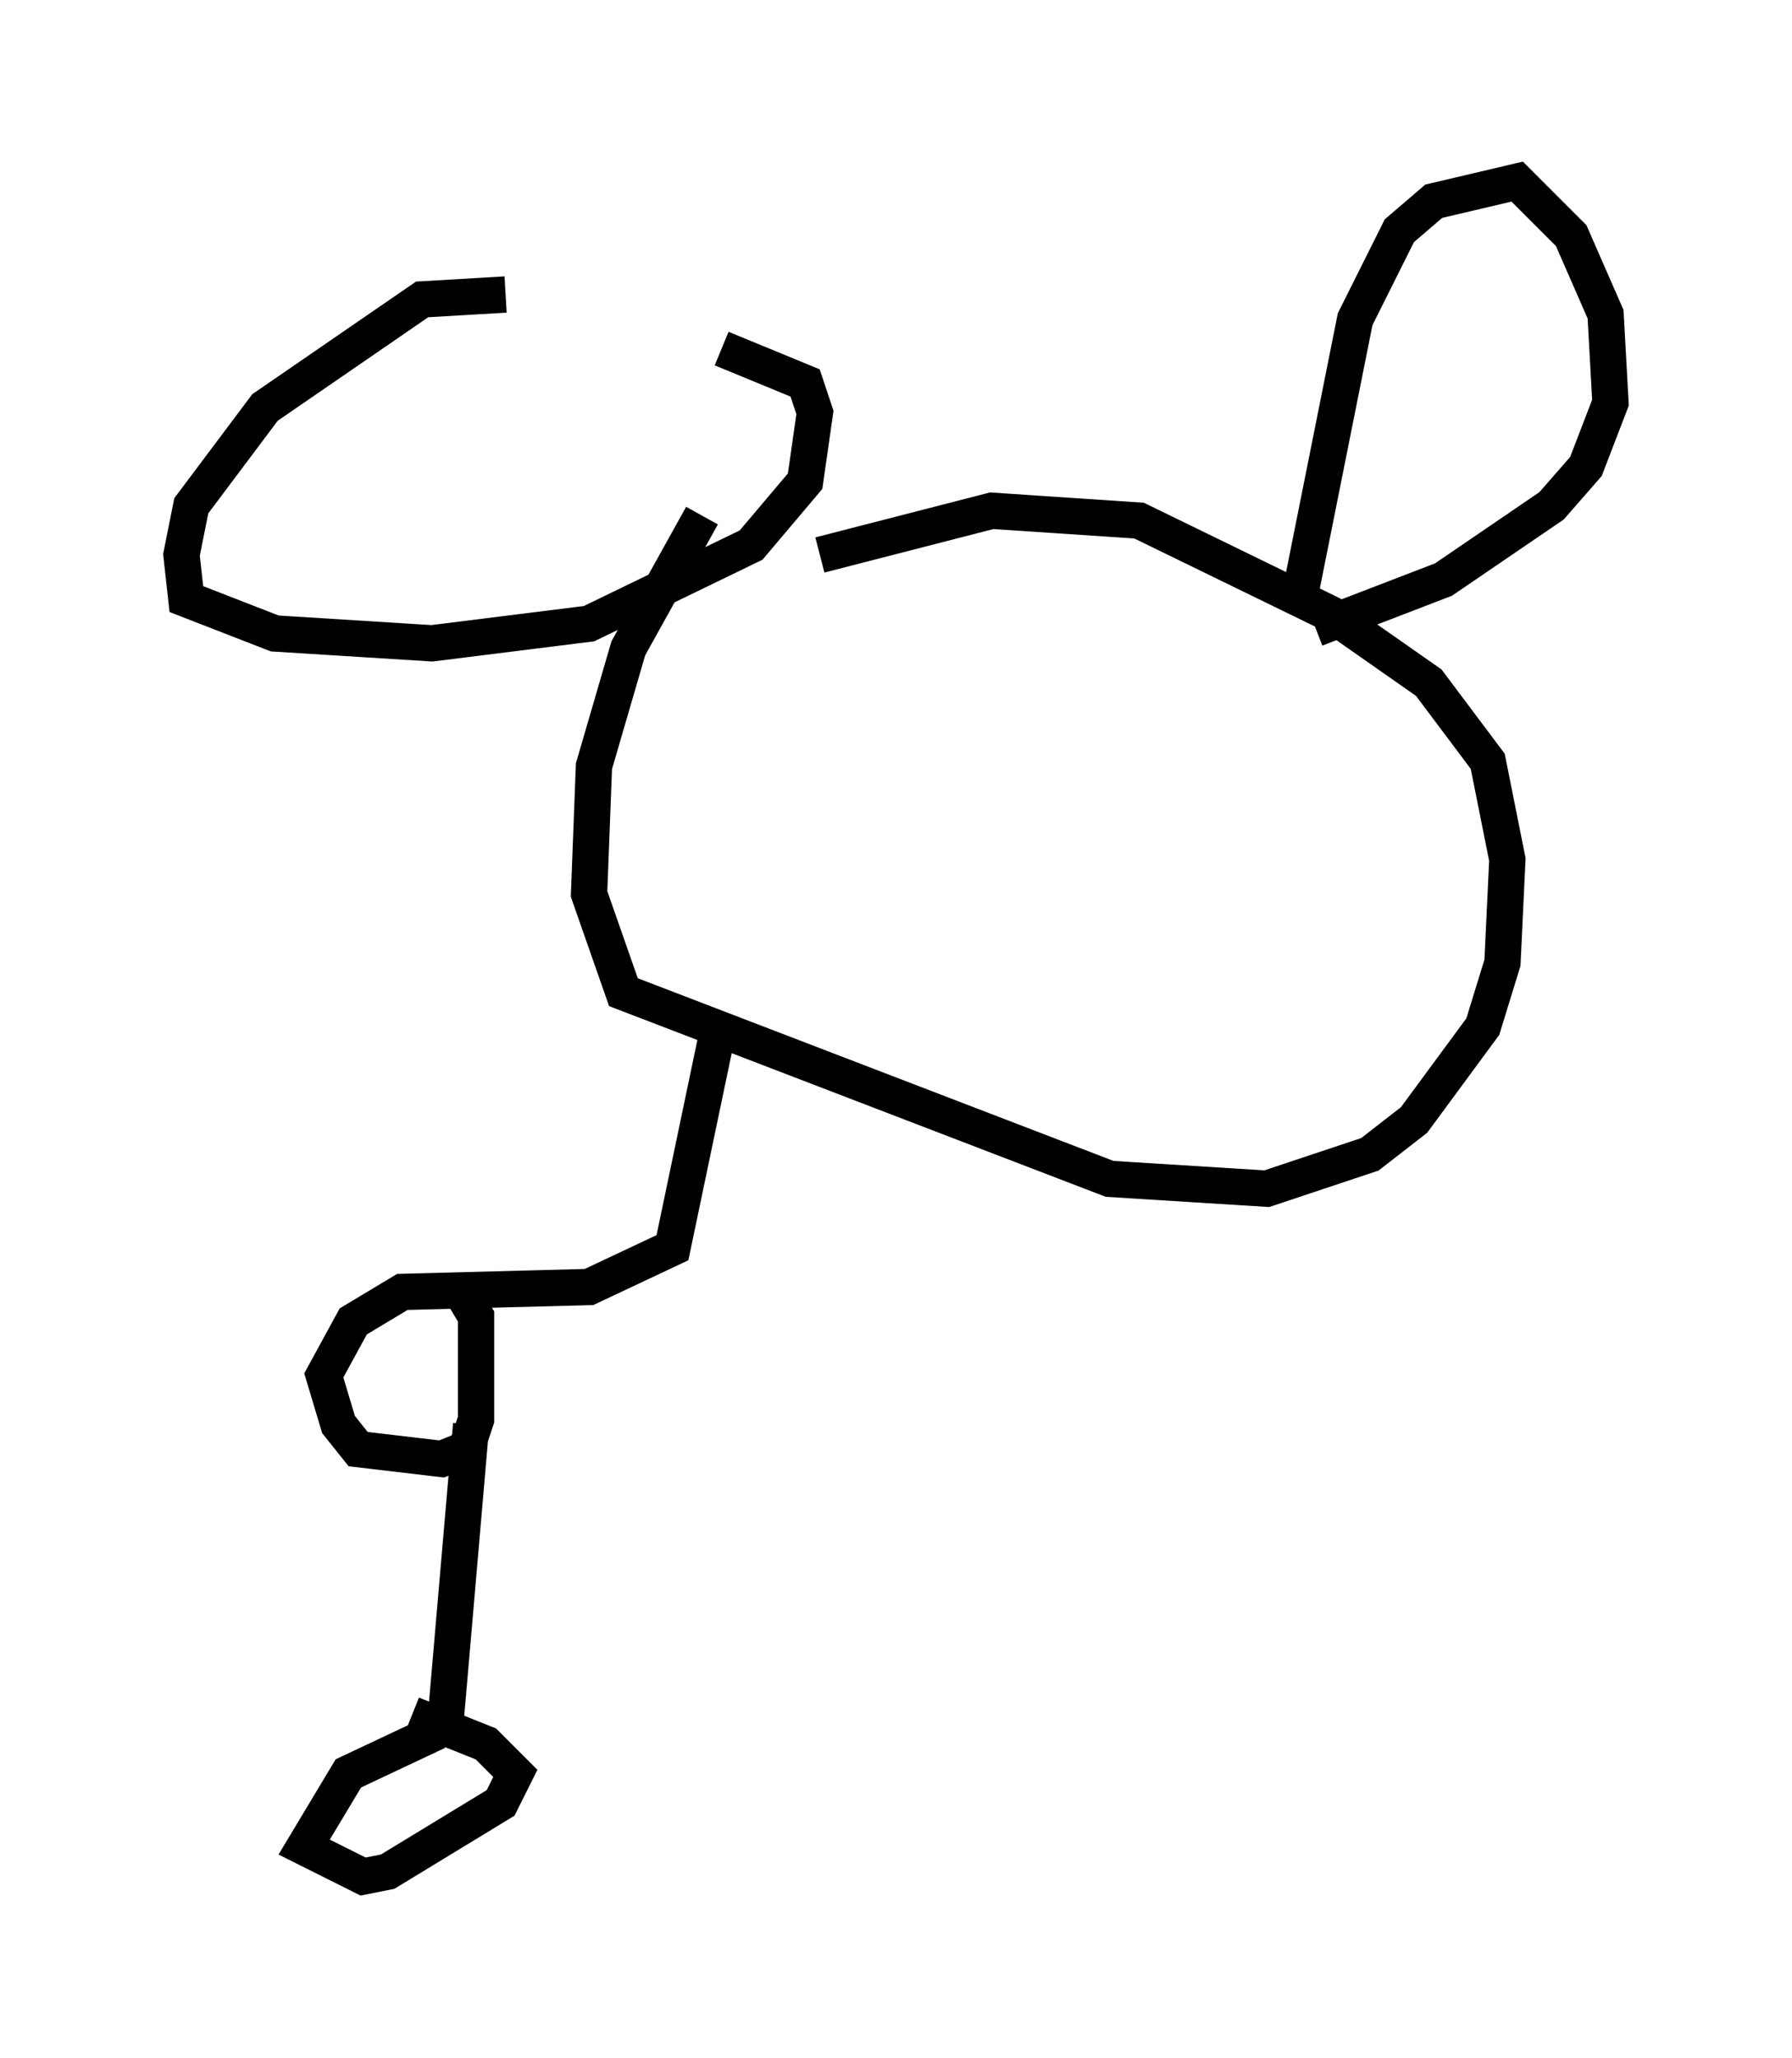 <?xml version="1.0" encoding="utf-8" ?>
<svg baseProfile="full" height="56.684" version="1.1" width="49.377" xmlns="http://www.w3.org/2000/svg" xmlns:ev="http://www.w3.org/2001/xml-events" xmlns:xlink="http://www.w3.org/1999/xlink"><defs /><rect fill="white" height="56.684" width="49.377" x="0" y="0" /><path d="M16.367, 9.195 m-2.436, -1.083 l-2.3, 0.135 -4.33, 2.977 l-2.03, 2.706 -0.271, 1.353 l0.135, 1.218 2.436, 0.947 l4.33, 0.271 4.33, -0.541 l4.465, -2.165 1.488, -1.759 l0.271, -1.894 -0.271, -0.812 l-2.3, -0.947 m-0.541, 4.601 l-2.03, 3.654 -0.947, 3.248 l-0.135, 3.518 0.947, 2.706 l13.396, 5.142 4.33, 0.271 l2.842, -0.947 1.218, -0.947 l1.894, -2.571 0.541, -1.759 l0.135, -2.842 -0.541, -2.706 l-1.624, -2.165 -2.706, -1.894 l-5.277, -2.571 -4.059, -0.271 l-4.736, 1.218 m13.261, 0.947 l1.488, -7.442 1.218, -2.436 l0.947, -0.812 2.3, -0.541 l1.488, 1.488 0.947, 2.165 l0.135, 2.436 -0.677, 1.759 l-0.947, 1.083 -2.977, 2.03 l-3.518, 1.353 m-16.509, 11.231 l-1.218, 5.819 -2.3, 1.083 l-5.142, 0.135 -1.353, 0.812 l-0.812, 1.488 0.406, 1.353 l0.541, 0.677 2.3, 0.271 l0.677, -0.271 0.271, -0.812 l0.0, -2.842 -0.406, -0.677 m0.271, 3.654 l-0.677, 7.848 -0.406, 0.677 l-2.3, 1.083 -1.218, 2.03 l1.624, 0.812 0.677, -0.135 l3.112, -1.894 0.406, -0.812 l-0.812, -0.812 -2.03, -0.812 " fill="none" stroke="black" stroke-width="1" /></svg>